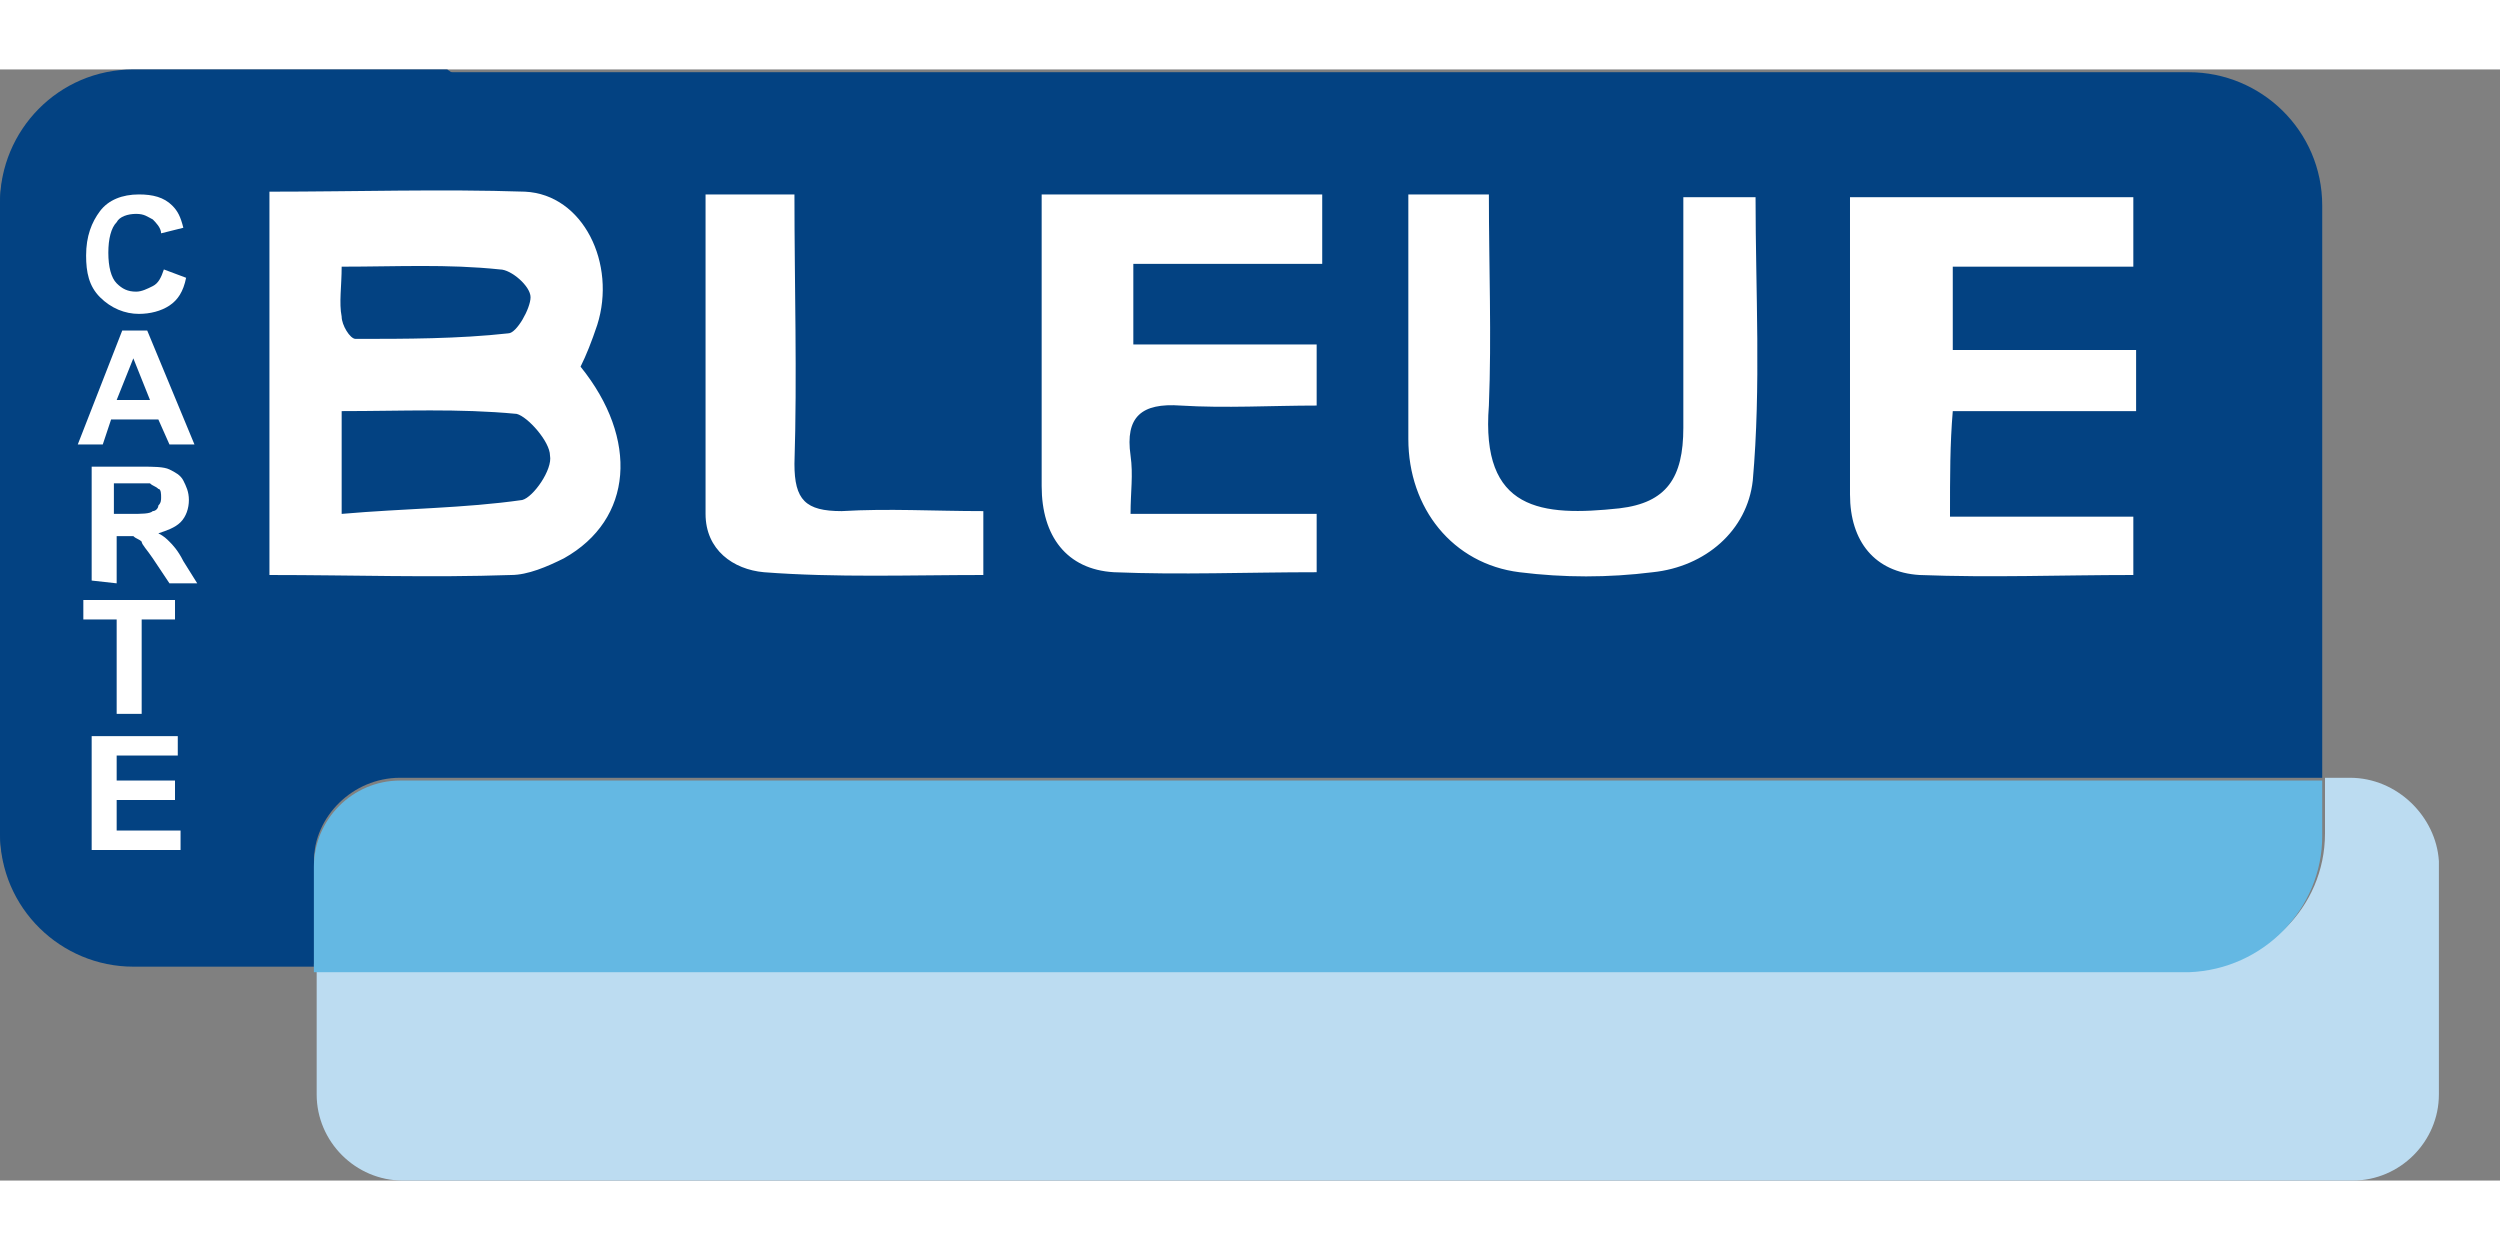 <?xml version="1.0" standalone="no"?><!DOCTYPE svg PUBLIC "-//W3C//DTD SVG 1.1//EN" "http://www.w3.org/Graphics/SVG/1.1/DTD/svg11.dtd"><svg t="1551247293837" class="icon" style="" viewBox="0 0 2304 1024" version="1.1" xmlns="http://www.w3.org/2000/svg" p-id="3299" xmlns:xlink="http://www.w3.org/1999/xlink" width="80" height="40"><rect x="0" y="0" width="2304" height="1024" fill="#808080" stroke="none"/><defs><style type="text/css"></style></defs><path d="M499.2 71.68c-25.6-25.6-56.32-51.2-87.04-71.68h-289.28c-69.12 0-122.88 56.32-122.88 122.88v578.56c0 69.12 56.32 122.88 122.88 122.88h166.4v-97.28c0-43.52 35.84-79.36 79.36-79.36h261.12c69.12-189.44 25.6-417.28-130.56-576z" fill="#034282" p-id="3300"></path><path d="M368.64 652.8h1771.52v-527.36c0-69.12-56.32-122.88-122.88-122.88h-1894.4c-69.12 0-122.88 56.32-122.88 122.88v578.56c0 69.12 56.32 122.88 122.88 122.88h166.4v-97.28c0-40.96 35.84-76.8 79.36-76.8z" fill="#034282" p-id="3301"></path><path d="M2165.76 652.8h-23.04v51.2c0 69.12-56.32 122.88-122.88 122.88h-1728v117.76c0 43.52 35.84 79.36 79.36 79.36h1797.12c43.52 0 79.36-35.84 79.36-79.36v-215.04c-2.56-40.96-38.4-76.8-81.92-76.8z" fill="#BCDCF1" p-id="3302"></path><path d="M2140.16 706.56v-51.2h-1771.52c-43.52 0-79.36 35.84-79.36 79.36v97.28h1728c69.12-2.56 122.88-58.88 122.88-125.44z" fill="#64B8E3" p-id="3303"></path><path d="M535.04 273.92c53.76 66.56 48.64 140.8-15.36 176.64-15.36 7.68-33.28 15.36-48.64 15.36-74.24 2.56-145.92 0-222.72 0v-353.28c79.36 0 158.72-2.56 235.52 0 53.76 2.56 84.48 66.56 66.56 122.88-5.12 15.36-10.24 28.16-15.36 38.4z m-220.16 135.68c58.88-5.12 112.64-5.12 166.4-12.8 10.24-2.56 28.16-28.16 25.6-40.96 0-12.8-20.48-35.84-30.72-38.4-53.76-5.12-104.96-2.56-161.28-2.56v94.72z m0-227.84c0 17.92-2.56 33.28 0 46.08 0 7.68 7.68 20.48 12.8 20.48 46.08 0 94.72 0 140.8-5.12 7.68 0 20.48-23.04 20.48-33.28s-17.92-25.6-28.16-25.6c-48.64-5.12-94.72-2.56-145.92-2.56zM1797.12 412.16h168.96v53.76c-66.56 0-130.56 2.56-197.12 0-40.96-2.56-64-30.72-64-74.24v-273.92h261.12v64h-166.4v76.8h168.96v56.32h-168.96c-2.56 30.72-2.56 58.88-2.56 97.28zM1041.92 409.6h171.52v53.76c-64 0-125.44 2.56-186.88 0-43.52-2.56-66.56-33.28-66.56-79.36v-268.8h258.56v64h-174.08v74.24h168.96v56.32c-40.96 0-84.48 2.56-125.44 0-35.84-2.56-51.2 10.24-46.08 46.08 2.56 17.92 0 33.28 0 53.76zM1297.92 115.2h74.24c0 66.56 2.56 130.56 0 194.56-7.68 97.28 48.64 102.4 120.32 94.72 43.52-5.12 58.88-28.16 58.88-74.24v-212.48h66.56c0 87.04 5.12 174.08-2.56 261.12-5.12 46.08-43.52 79.36-92.16 84.48-40.96 5.12-81.92 5.12-122.88 0-61.44-7.68-102.4-58.88-102.4-122.88v-225.28zM906.24 407.04v58.88c-66.56 0-135.68 2.56-202.24-2.56-28.16-2.56-53.76-20.48-53.76-53.76v-294.4h81.92c0 84.48 2.56 166.4 0 248.32 0 33.28 10.24 43.52 43.52 43.52 43.52-2.56 84.48 0 130.56 0z" fill="#FFFFFF" p-id="3304"></path><path d="M151.04 184.32l20.48 7.68c-2.56 12.8-7.68 20.48-15.36 25.6-7.68 5.12-17.92 7.68-28.16 7.68-12.8 0-25.6-5.12-35.84-15.36s-12.8-23.04-12.8-38.4c0-17.92 5.12-30.72 12.8-40.96s20.48-15.36 35.84-15.36c12.8 0 23.04 2.56 30.72 10.24 5.12 5.12 7.68 10.24 10.24 20.48l-20.48 5.12c0-5.12-5.12-10.24-7.68-12.8-5.12-2.56-7.68-5.12-15.36-5.12s-15.36 2.56-17.92 7.68c-5.12 5.12-7.68 15.36-7.68 28.16s2.56 23.04 7.68 28.16c5.12 5.12 10.24 7.68 17.92 7.68 5.12 0 10.24-2.56 15.36-5.12 5.12-2.56 7.68-7.68 10.24-15.36zM179.2 345.6h-23.04l-10.24-23.04h-43.52l-7.68 23.04h-23.04l40.96-104.96h23.04l43.52 104.96z m-40.96-40.96l-15.36-38.4-15.36 38.4h30.72zM84.48 471.04v-104.96h46.08c10.24 0 20.48 0 25.6 2.56s10.24 5.12 12.8 10.24 5.12 10.24 5.12 17.92c0 7.68-2.56 15.36-7.68 20.48-5.12 5.12-12.8 7.68-20.48 10.24 5.12 2.56 7.68 5.12 10.24 7.68 2.56 2.56 7.68 7.68 12.8 17.92l12.8 20.48h-25.6l-15.36-23.04c-5.12-7.68-10.24-12.8-10.24-15.36-2.56-2.56-5.12-2.56-7.68-5.12H107.52v43.52l-23.04-2.56z m20.48-61.44h15.36c10.24 0 17.92 0 20.48-2.56 2.56 0 5.12-2.56 5.12-5.12 2.56-2.56 2.56-5.12 2.56-7.68 0-2.56 0-7.68-2.56-7.68-2.56-2.56-5.12-2.56-7.68-5.12H104.96v28.16zM107.52 593.92v-87.04h-30.72v-17.92h84.48v17.92h-30.72v87.04h-23.04zM84.48 719.36v-104.96h79.36v17.92h-56.32v23.04h53.76v17.92h-53.76v28.16h58.88v17.92h-81.92z" fill="#FFFFFF" p-id="3305"></path></svg>